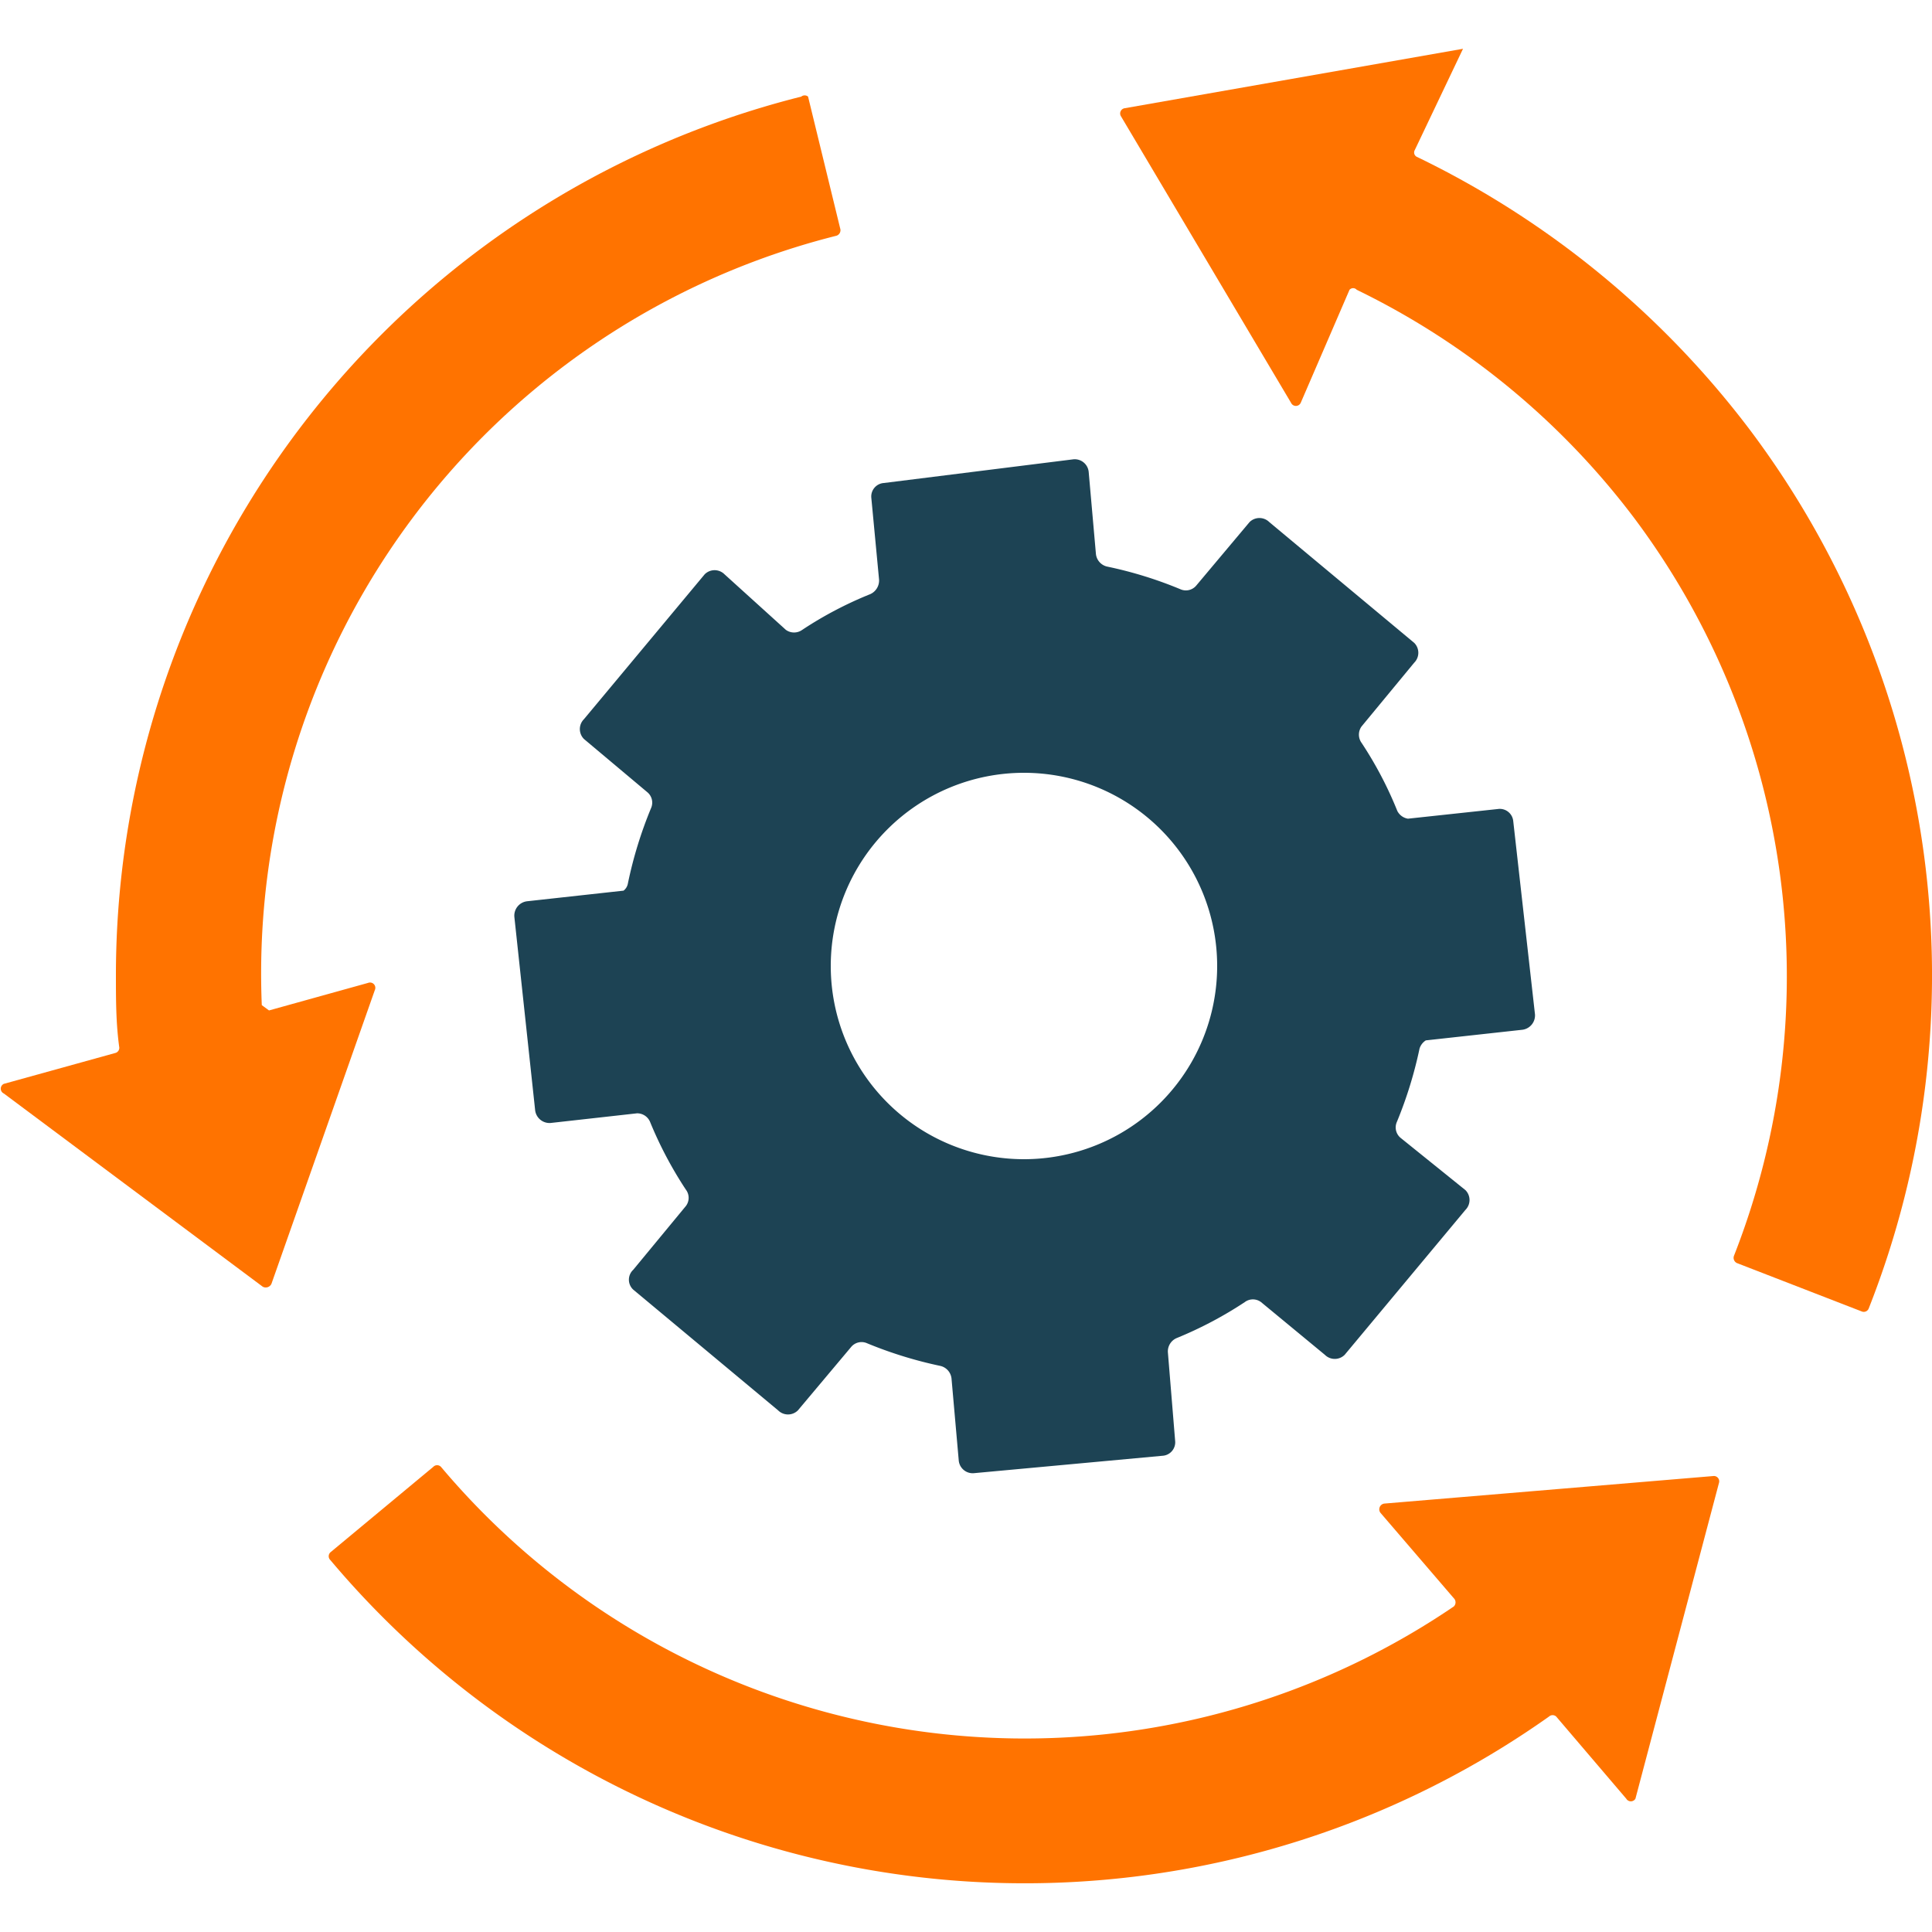 <svg id="Layer_1" data-name="Layer 1" xmlns="http://www.w3.org/2000/svg" width="40" height="40" viewBox="0 0 40 40"><defs><style>.cls-1{fill:#1d4354;}.cls-2{fill:rgb(255, 115, 0);}</style></defs><path class="cls-1" d="M31.33,17a.28.28,0,0,0-.32-.25l-1.86.2a.3.3,0,0,1-.22-.16,7.88,7.88,0,0,0-.74-1.41.29.29,0,0,1,0-.34l1.09-1.32a.29.29,0,0,0,0-.41l-3-2.5a.29.29,0,0,0-.41,0l-1.1,1.31a.28.28,0,0,1-.33.08,8.39,8.39,0,0,0-1.52-.47.3.3,0,0,1-.23-.26l-.15-1.7a.29.29,0,0,0-.32-.26L18.3,10a.28.28,0,0,0-.26.31L18.2,12a.31.31,0,0,1-.18.3,7.88,7.88,0,0,0-1.41.74.29.29,0,0,1-.34,0L15,11.89a.29.29,0,0,0-.41,0l-2.5,3a.29.29,0,0,0,0,.41l1.31,1.1a.28.28,0,0,1,.08.33A8.65,8.65,0,0,0,13,18.29a.24.24,0,0,1-.09.15l-2,.22a.3.3,0,0,0-.26.33l.43,4a.3.3,0,0,0,.32.26l1.79-.2a.29.29,0,0,1,.27.18,8.14,8.14,0,0,0,.74,1.4.28.28,0,0,1,0,.34l-1.09,1.32a.28.28,0,0,0,0,.41l3,2.5a.29.29,0,0,0,.41,0l1.1-1.31a.28.28,0,0,1,.33-.08,8.65,8.65,0,0,0,1.52.47.3.3,0,0,1,.23.26l.15,1.7a.29.29,0,0,0,.32.26l3.9-.36a.28.28,0,0,0,.26-.31L24.18,28a.3.3,0,0,1,.19-.3,8.14,8.14,0,0,0,1.4-.74.28.28,0,0,1,.34,0l1.32,1.09a.29.29,0,0,0,.41,0l2.5-3a.29.29,0,0,0,0-.41L29,23.56a.28.28,0,0,1-.08-.33,8.65,8.65,0,0,0,.47-1.52.31.31,0,0,1,.13-.17l2-.22a.3.3,0,0,0,.26-.32ZM21.2,24a4,4,0,1,1,4-4A4,4,0,0,1,21.2,24Z"/><path class="cls-2" d="M5.57,20.92l-.15-.11A15.75,15.75,0,0,1,17.32,4.88a.12.12,0,0,0,.08-.13L16.73,2A.11.11,0,0,0,16.59,2,18.76,18.76,0,0,0,2.4,20.19c0,.5,0,1,.07,1.5a.11.11,0,0,1-.08.11l-2.31.64a.11.11,0,0,0,0,.2l5.36,4a.13.13,0,0,0,.18-.06L7.76,20.5a.11.11,0,0,0-.14-.15Z"/><path class="cls-2" d="M30.1,33.09a.12.12,0,0,1,0,.17A15.8,15.8,0,0,1,9.13,30.37a.11.11,0,0,0-.16,0L6.84,32.14a.11.11,0,0,0,0,.16,18.79,18.79,0,0,0,25.23,3.24.11.11,0,0,1,.15,0l1.45,1.7a.11.11,0,0,0,.19,0l1.73-6.54a.11.11,0,0,0-.12-.14l-6.81.57a.12.12,0,0,0-.08.19Z"/><path class="cls-2" d="M36.23,8.9a19,19,0,0,0-6.89-5.65.1.1,0,0,1-.05-.14l1-2.1-7,1.23a.11.11,0,0,0-.08.17l3.52,5.93a.11.11,0,0,0,.2,0L27.94,6a.1.1,0,0,1,.15,0,15.9,15.9,0,0,1,5.74,4.72A15.83,15.83,0,0,1,35.9,26a.12.12,0,0,0,.06.15l2.58,1a.11.11,0,0,0,.15-.06A18.8,18.8,0,0,0,36.23,8.9Z"/></svg>
